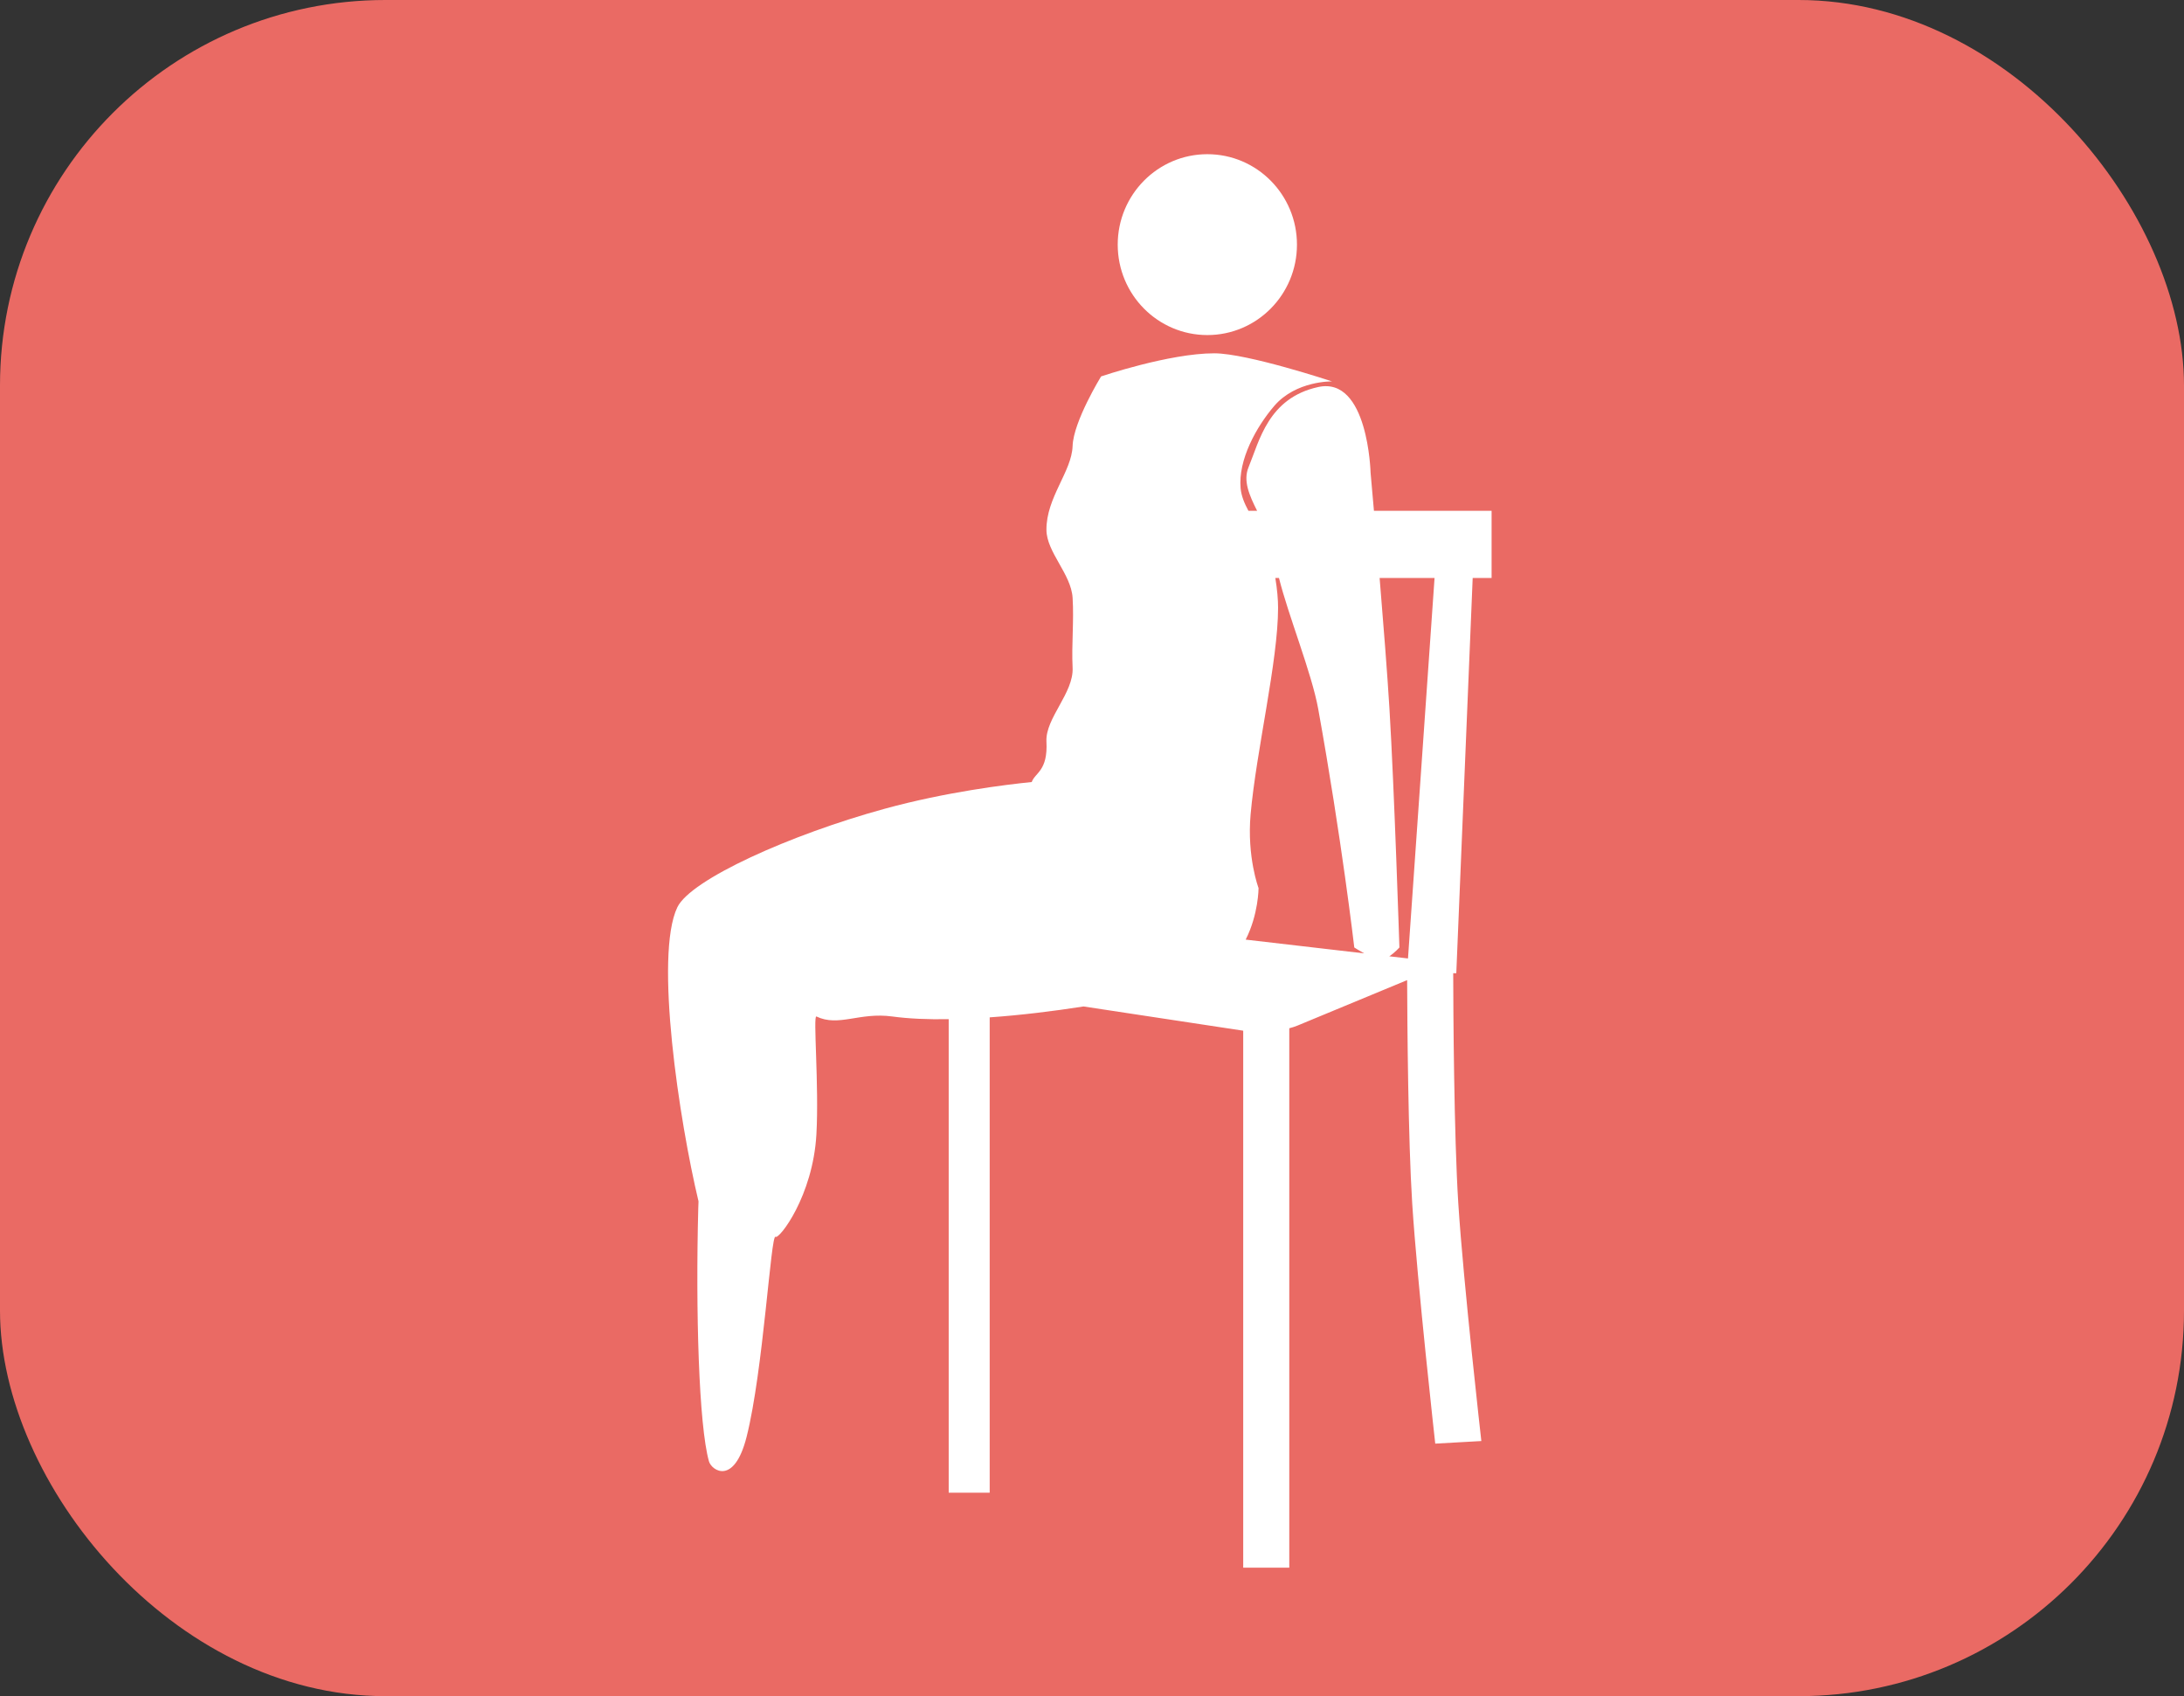 <?xml version="1.0" encoding="UTF-8" standalone="no"?>
<svg width="85px" height="66px" viewBox="0 0 85 66" version="1.1" xmlns="http://www.w3.org/2000/svg" xmlns:xlink="http://www.w3.org/1999/xlink">
    <rect x="0" y="0" width="85" height="66" fill="#333333" stroke="none"/>
    <!-- Generator: Sketch 3.6 (26304) - http://www.bohemiancoding.com/sketch -->
    <title>Group 8</title>
    <desc>Created with Sketch.</desc>
    <defs></defs>
    <g id="Page-1" stroke="none" stroke-width="1" fill="none" fill-rule="evenodd">
        <g id="Экран-1" transform="translate(-15, -518)">
            <g id="body" transform="translate(0, 105)">
                <g id="Group-3" transform="translate(15, 413)">
                    <g id="Group-8">
                        <rect id="Mask" fill="#EA6A64" x="0" y="0" width="85" height="66" rx="15"></rect>
                        <path d="M40.154,30.43 C40.284,30.064 40.787,30.001 40.727,28.858 C40.679,27.947 41.795,26.966 41.745,25.977 C41.701,25.075 41.802,24.164 41.745,23.26 C41.688,22.335 40.734,21.488 40.727,20.621 C40.716,19.362 41.713,18.35 41.745,17.356 C41.777,16.397 42.854,14.647 42.854,14.647 C42.854,14.647 45.502,13.748 47.258,13.748 C48.543,13.748 51.84,14.841 51.84,14.841 C51.84,14.841 50.441,14.809 49.595,15.793 C48.897,16.606 48.184,17.888 48.284,18.999 C48.311,19.299 48.433,19.588 48.588,19.876 L48.926,19.876 C48.618,19.266 48.376,18.705 48.592,18.183 C49.013,17.163 49.357,15.486 51.303,15.06 C53.248,14.634 53.342,18.391 53.342,18.391 C53.342,18.391 53.395,18.976 53.473,19.876 L58.052,19.876 L58.052,22.49 L57.316,22.49 L56.678,37.869 L56.558,37.869 C56.561,39.29 56.587,44.178 56.756,46.823 C56.956,49.94 57.653,56.073 57.653,56.073 C57.653,56.073 57.095,56.104 56.816,56.12 C56.497,56.138 55.859,56.174 55.859,56.174 C55.859,56.174 55.162,49.94 54.962,46.823 C54.803,44.326 54.771,39.829 54.765,38.138 L50.509,39.902 C50.41,39.943 50.299,39.98 50.178,40.012 L50.178,61 L48.385,61 L48.385,40.106 L42.17,39.163 C40.984,39.349 39.722,39.502 38.518,39.587 L38.518,58.084 L36.923,58.084 L36.923,39.658 C36.112,39.671 35.364,39.64 34.728,39.553 C33.44,39.378 32.644,39.969 31.774,39.553 C31.638,39.488 31.88,42.237 31.774,44.136 C31.64,46.547 30.321,48.234 30.183,48.127 C30.003,47.987 29.707,53.341 29.057,55.911 C28.573,57.823 27.693,57.219 27.592,56.863 C27.196,55.461 27.071,50.989 27.176,47.021 C27.178,46.931 27.182,46.839 27.186,46.747 C26.443,43.641 25.458,37.183 26.362,35.303 C26.881,34.224 30.747,32.481 34.424,31.472 C36.806,30.818 39.143,30.532 40.154,30.43 Z M48.481,36.562 L53.093,37.097 C52.883,36.981 52.708,36.868 52.708,36.868 C52.708,36.868 52.216,32.631 51.303,27.58 C51.052,26.194 50.139,23.949 49.777,22.49 L49.635,22.49 C49.708,22.928 49.742,23.341 49.742,23.646 C49.742,25.728 48.892,29.216 48.673,31.687 C48.526,33.352 48.982,34.556 48.982,34.556 C48.982,34.556 48.982,35.577 48.481,36.562 Z M54.07,37.211 L54.798,37.295 L55.832,22.49 L53.694,22.49 C53.84,24.256 53.995,26.223 54.077,27.58 C54.266,30.688 54.464,36.868 54.464,36.868 C54.464,36.868 54.286,37.069 54.07,37.211 Z M46.989,13.038 C48.916,13.038 50.477,11.463 50.477,9.519 C50.477,7.576 48.916,6 46.989,6 C45.063,6 43.501,7.576 43.501,9.519 C43.501,11.463 45.063,13.038 46.989,13.038 Z" id="Rectangle-146" fill="#FFFFFF"></path>
                    </g>
                </g>
            </g>
        </g>
    </g>
</svg>